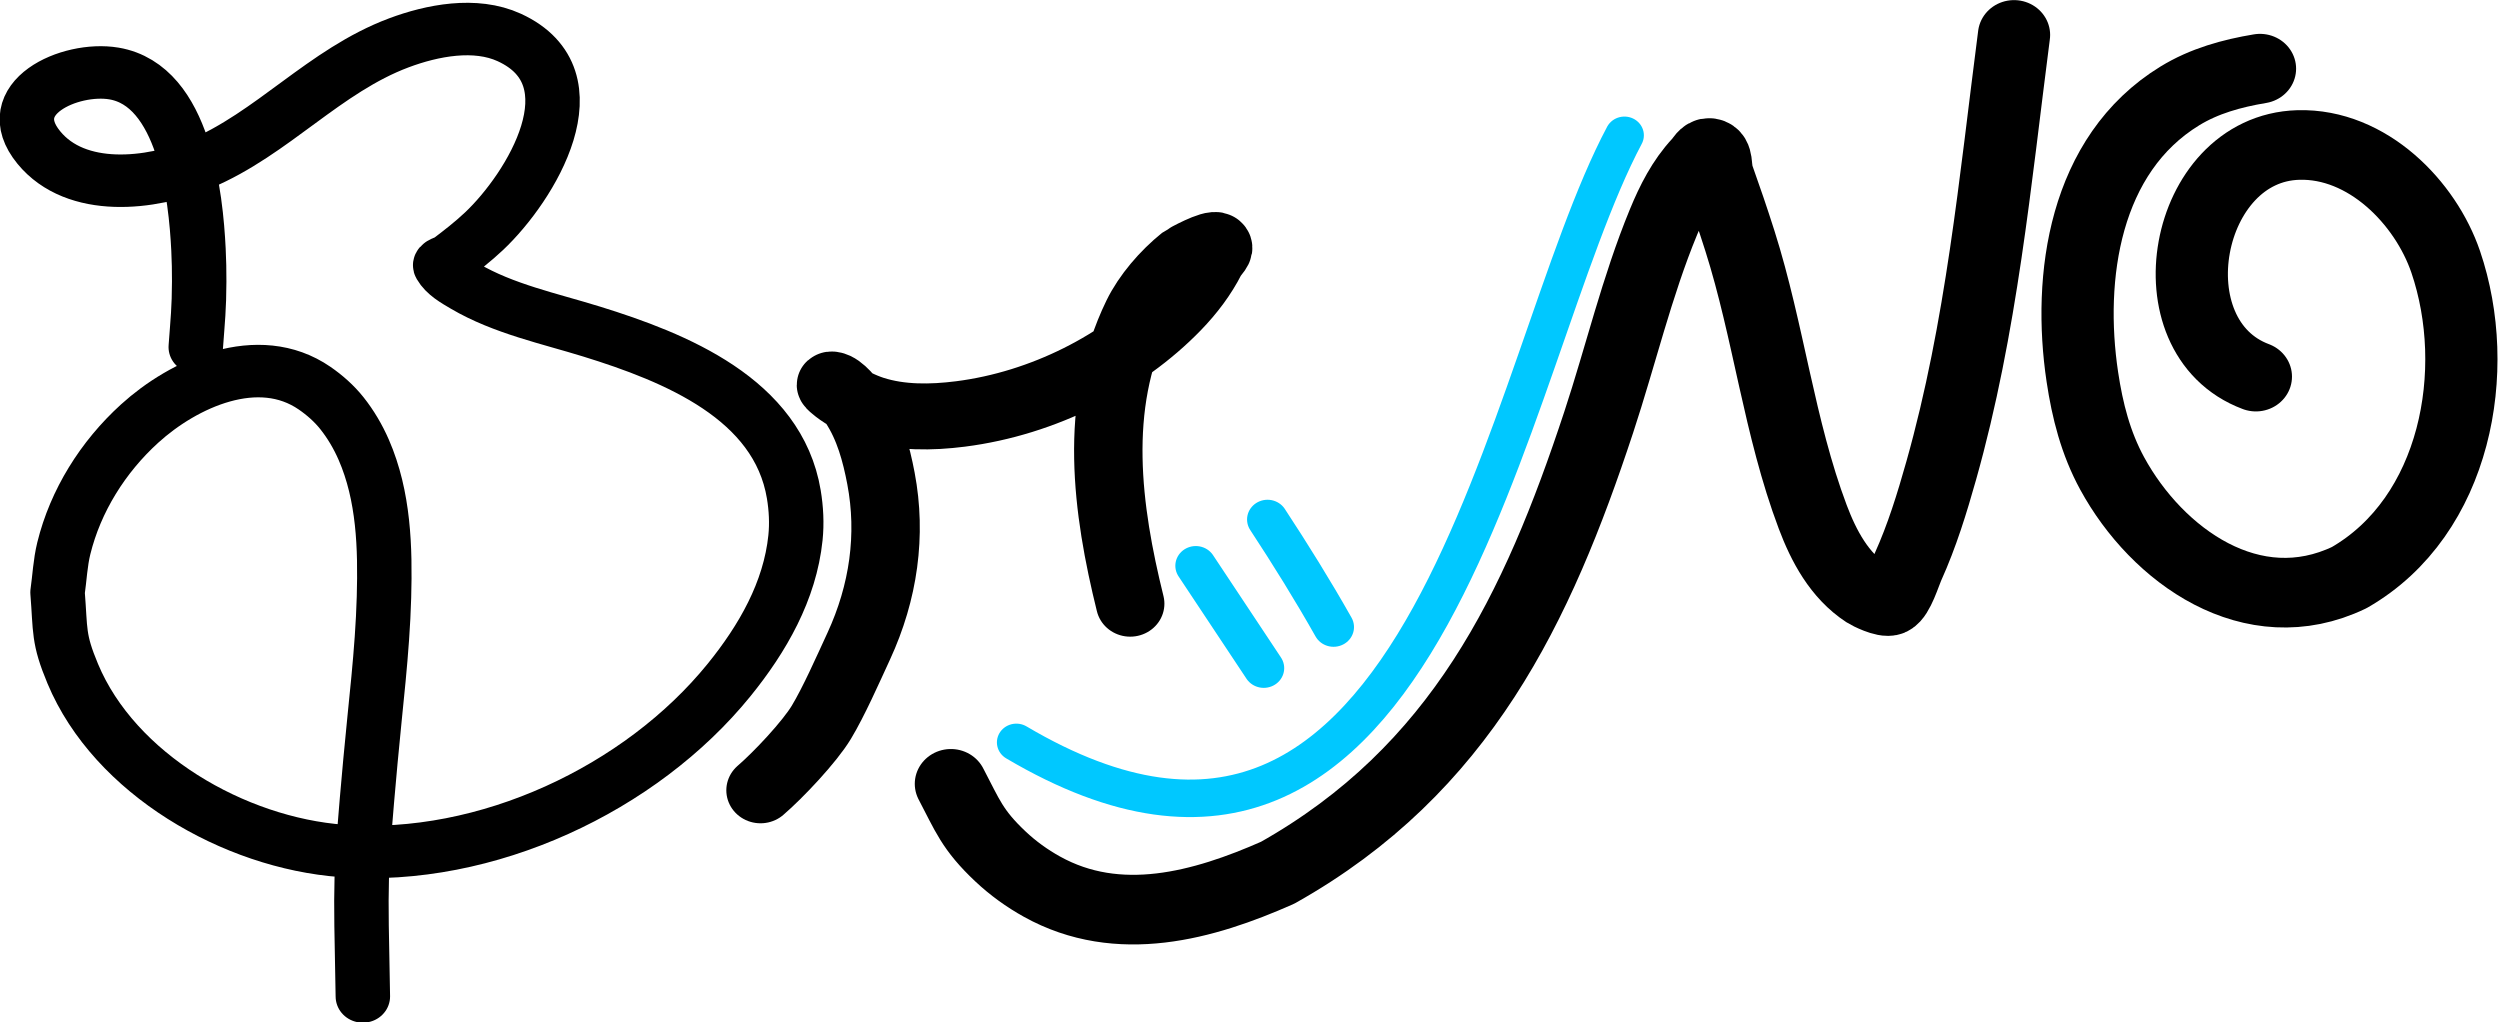 <?xml version="1.0" encoding="UTF-8" standalone="no"?>
<!-- Created with Inkscape (http://www.inkscape.org/) -->

<svg
   width="173.438mm"
   height="70.933mm"
   viewBox="0 0 173.438 70.933"
   version="1.1"
   id="svg5"
   xml:space="preserve"
   inkscape:export-filename="bitmap.svg"
   inkscape:export-xdpi="96"
   inkscape:export-ydpi="96"
   xmlns:inkscape="http://www.inkscape.org/namespaces/inkscape"
   xmlns:sodipodi="http://sodipodi.sourceforge.net/DTD/sodipodi-0.dtd"
   xmlns="http://www.w3.org/2000/svg"
   xmlns:svg="http://www.w3.org/2000/svg"><sodipodi:namedview
     id="namedview7"
     pagecolor="#ffffff"
     bordercolor="#000000"
     borderopacity="0.25"
     inkscape:showpageshadow="2"
     inkscape:pageopacity="0.0"
     inkscape:pagecheckerboard="0"
     inkscape:deskcolor="#d1d1d1"
     inkscape:document-units="mm"
     showgrid="false"
     showguides="true" /><defs
     id="defs2"><inkscape:path-effect
       effect="simplify"
       id="path-effect1874"
       is_visible="true"
       lpeversion="1"
       steps="16"
       threshold="0.019"
       smooth_angles="0"
       helper_size="5"
       simplify_individual_paths="false"
       simplify_just_coalesce="false" /></defs><g
     inkscape:label="Layer 1"
     inkscape:groupmode="layer"
     id="layer1"
     transform="translate(-31.768,-160.537)"><g
       fill-opacity="0"
       fill="#000000"
       fill-rule="nonzero"
       stroke="none"
       stroke-width="none"
       stroke-linecap="round"
       stroke-linejoin="round"
       stroke-miterlimit="10"
       stroke-dasharray="none"
       stroke-dashoffset="0"
       font-family="none"
       font-weight="none"
       font-size="none"
       text-anchor="none"
       style="mix-blend-mode:normal"
       id="g209"
       transform="matrix(0.167,0,0,0.161,5.196,111.49)"><path
         d="m 240.437,454.198 c 0.821,-11.611 1.384,-16.697 1.425,-28.185 0.016,-4.613 -0.077,-9.228 -0.295,-13.836 -1.074,-22.643 -5.822,-70.746 -35.134,-75.869 -18.164,-3.175 -48.012,10.573 -31.199,31.885 15.56,19.722 46.744,15.989 67.017,7.142 30.112,-13.141 51.643,-40.218 82.553,-52.231 13.822,-5.372 31.775,-9.025 45.869,-2.319 36.758,17.491 8.891,64.555 -10.482,83.49 -4.516,4.414 -9.359,8.324 -14.317,12.204 -1.245,0.975 -4.558,1.473 -3.79,2.855 2.164,3.894 6.383,6.334 10.187,8.655 15.945,9.729 35.004,13.874 52.574,19.511 34.874,11.189 77.437,29.046 84.031,70.15 0.989,6.163 1.308,12.501 0.69,18.712 -2.282,22.947 -13.64,43.459 -27.594,61.306 -36.61,46.827 -100.74,78.238 -160.713,73.634 -44.95,-3.451 -94.529,-33.168 -111.913,-76.335 -6.145,-15.26 -5.045,-18.408 -6.329,-35.056 0.866,-6.321 1.128,-12.754 2.598,-18.963 4.855,-20.504 16.222,-39.381 31.498,-53.783 18.297,-17.25 49.229,-32.025 72.71,-15.249 4.228,3.021 8.135,6.618 11.301,10.738 3.702,4.817 6.734,10.197 9.09,15.796 8.386,19.93 8.977,42.286 8.41,63.51 -0.629,23.582 -3.573,47.08 -5.617,70.559 -4.507,51.772 -4.082,49.565 -3.159,101.498"
         id="Path 1"
         stroke="#000000"
         stroke-width="22.618"
         sodipodi:nodetypes="cssssssssssssssssscsssssssc" /><path
         d="m 995.78,319.683 c -7.917,63.327 -13.431,125.886 -30.242,187.731 -3.824,14.07 -7.982,28.097 -13.809,41.486 -1.401,3.218 -4.188,12.947 -7.307,14.542 -2.124,1.086 -8.969,-2.5 -9.887,-3.122 -11.339,-7.682 -17.841,-20.457 -22.375,-32.945 -13.946,-38.417 -18.294,-79.85 -30.251,-118.92 -2.894,-9.456 -5.993,-18.852 -9.209,-28.204 -1.11,-3.229 -0.014,-9.16 -3.391,-9.667 -1.827,-0.274 -2.941,2.272 -4.177,3.645 -6.795,7.553 -11.252,16.739 -14.973,26.097 -11.088,27.887 -17.822,57.693 -26.914,86.28 -25.432,79.956 -57.23,149.712 -133.385,194.106 -30.851,14.156 -66.065,24.329 -97.893,5.99 -6.239,-3.595 -12.093,-7.98 -17.242,-13.014 -11.752,-11.487 -13.7,-17.699 -20.594,-31.296"
         id="path197"
         stroke="#000000"
         stroke-width="30" /><path
         d="m 1097.961,334.229 c -11.729,2.027 -23.159,5.305 -33.288,11.74 -39.756,25.257 -46.705,78.025 -40.511,121.042 2.098,14.57 5.524,28.573 12.42,41.679 18.648,35.44 58.143,64.874 98.454,44.835 44.488,-26.484 55.338,-89.585 40.08,-136.031 -8.387,-25.53 -32.493,-51.229 -61.237,-50.378 -47.58,1.407 -61.819,82.682 -17.626,99.807"
         id="path199"
         stroke="#000000"
         stroke-width="30" /><path
         d="M 581.327,624.532 C 753.435,730.057 783.674,460.947 833.935,362.946"
         id="path201"
         stroke="#00c8ff"
         stroke-width="20"
         sodipodi:nodetypes="cssssssssssc"
         style="stroke-width:16.155;stroke-dasharray:none"
         inkscape:path-effect="#path-effect1874"
         inkscape:original-d="m 581.32665,624.53206 c 9.42132,12.043 12.94931,16.84112 20.02571,22.47854 8.98586,7.15859 15.66135,10.90588 23.8668,11.98252 4.06506,0.53338 8.37478,0.60192 13.87471,-0.15215 4.95152,-0.67888 9.15755,-1.28809 12.79974,-1.87171 9.9869,-1.60031 15.73454,-3.00833 20.98802,-5.13334 0.49116,-0.19867 0.97801,-0.40361 1.46359,-0.61556 4.60518,-2.01009 9.09712,-4.65068 16.08643,-8.55562 4.1826,-2.33682 8.30677,-5.38488 12.0595,-8.55258 3.52245,-2.97333 6.71764,-6.05206 9.32669,-8.74698 26.99251,-27.88083 40.27486,-48.23413 54.69976,-78.85916 13.48448,-28.62848 43.42158,-143.07668 67.4171,-183.55957" /><path
         d="m 475.051,645.184 c 7.394,-6.59 20.379,-20.867 25.291,-29.347 5.163,-8.913 10.851,-22.287 15.509,-32.759 10.333,-23.228 13.691,-47.933 9.242,-72.25 -1.977,-10.806 -4.857,-21.948 -10.968,-31.574 -1.457,-2.296 -5.927,-8.459 -9.338,-8.93 -1.831,-0.253 2.065,2.779 3.495,3.821 3.503,2.554 8.909,5.286 13.388,6.782 11.564,3.861 24.369,3.679 36.42,2.09 34.501,-4.549 67.438,-22.186 89.49,-45.772 5.869,-6.278 10.939,-13.238 14.587,-20.727 0.968,-1.988 4.238,-4.589 2.493,-6.108 -1.684,-1.465 -13.062,4.951 -13.706,5.488 -7.772,6.487 -15.177,15.403 -19.344,24.296 -18.501,39.481 -12.66,83.963 -2.988,124.576"
         id="path203"
         stroke="#000000"
         stroke-width="28.42"
         sodipodi:nodetypes="csssssssssssssc" /><path
         d="m 655.872,548.432 c 9.414,14.7 18.813,29.409 28.226,44.109"
         id="path205"
         stroke="#00c8ff"
         stroke-width="17" /><path
         d="m 685.667,528.483 c 9.619,15.202 18.826,30.559 27.428,46.359"
         id="path207"
         stroke="#00c8ff"
         stroke-width="17" /></g></g></svg>

